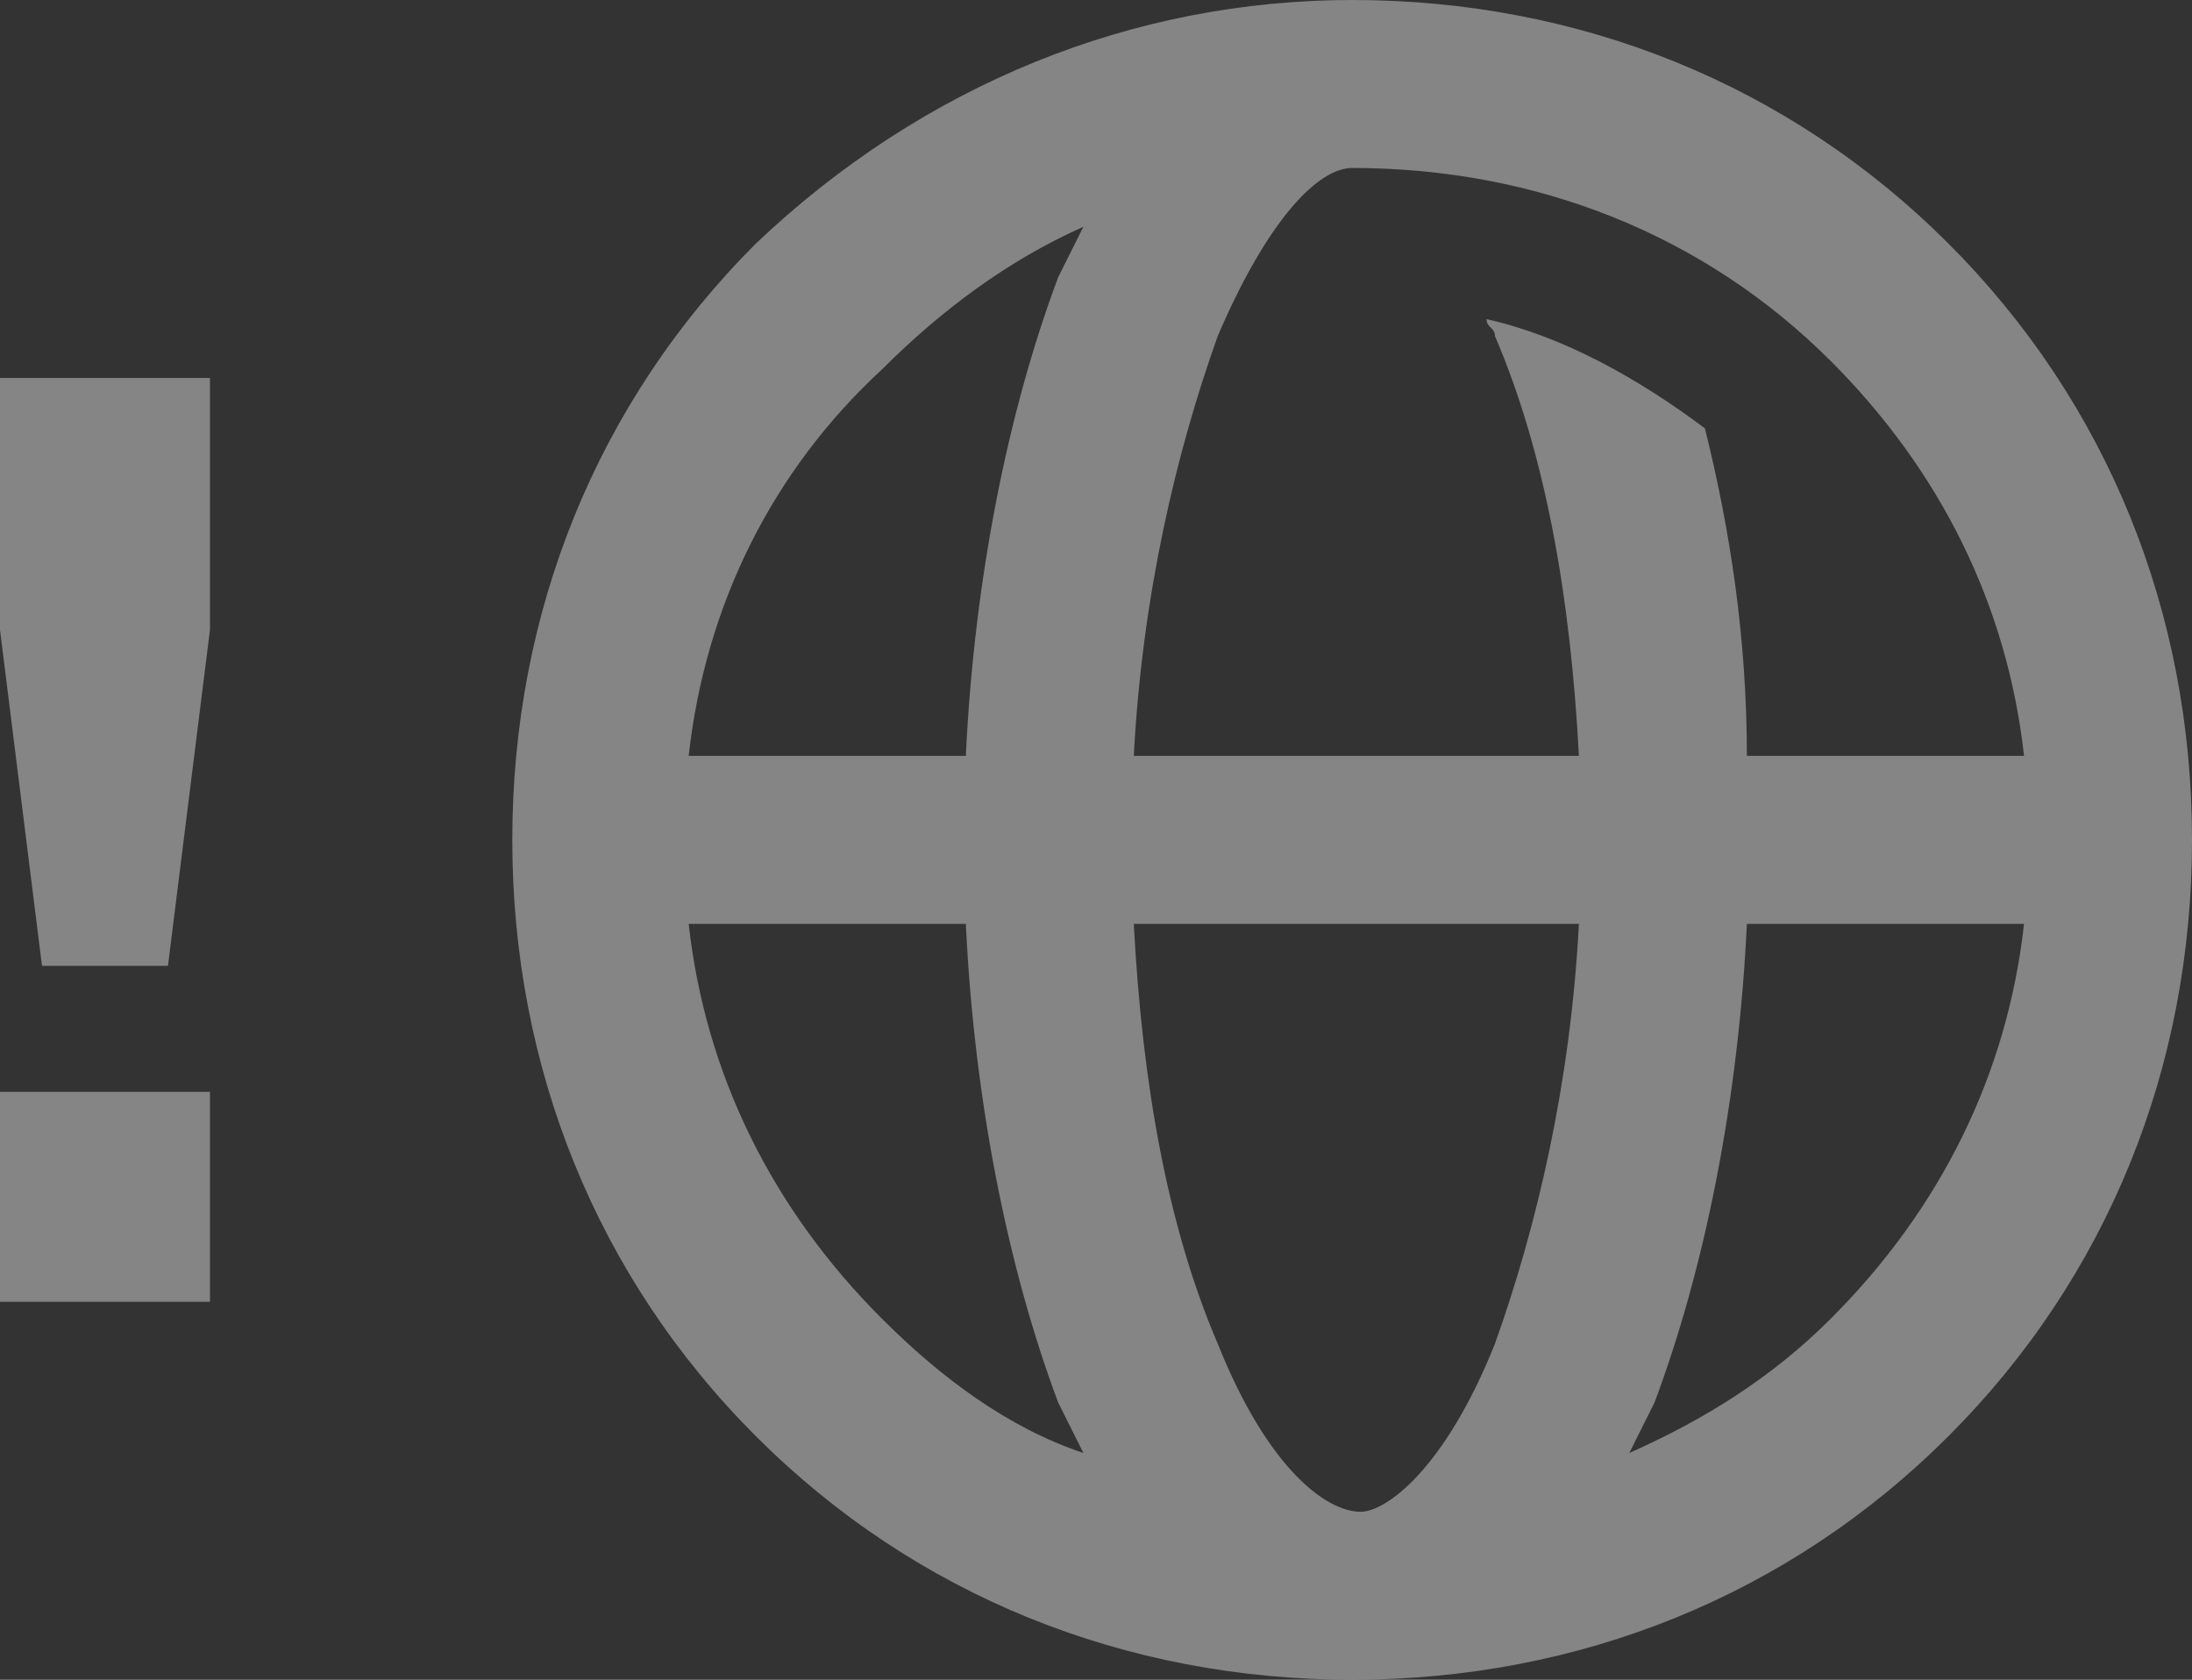 <?xml version="1.0" encoding="utf-8"?>
<!-- Generator: Adobe Illustrator 18.0.0, SVG Export Plug-In . SVG Version: 6.00 Build 0)  -->
<!DOCTYPE svg PUBLIC "-//W3C//DTD SVG 1.1//EN" "http://www.w3.org/Graphics/SVG/1.1/DTD/svg11.dtd">
<svg version="1.1" id="Layer_1" xmlns="http://www.w3.org/2000/svg" xmlns:xlink="http://www.w3.org/1999/xlink" x="0px" y="0px"
	 width="26.1px" height="20px" viewBox="0 0 26.1 20" enable-background="new 0 0 26.1 20" xml:space="preserve">
<rect x="0" y="0" width="26.1" height="20" fill="#333333" stroke="none"/>
<g opacity="0.4">
	<path fill="#FFFFFF" d="M26.1,10c0,2.7-1,5.2-2.9,7.1C21.3,19,18.8,20,16.1,20s-5.2-1-7.1-2.9c-1.9-1.9-2.9-4.4-2.9-7.1
		s1-5.2,2.9-7.1C11,1,13.5,0,16.1,0c2.7,0,5.2,1,7.1,2.9C25.1,4.8,26.1,7.3,26.1,10z M8.2,9h3.3c0.1-2.1,0.5-4.1,1.1-5.7
		c0.1-0.2,0.2-0.4,0.3-0.6c-0.9,0.4-1.7,1-2.4,1.7C9.2,5.6,8.4,7.2,8.2,9z M10.5,15.7c0.7,0.7,1.5,1.3,2.4,1.6
		c-0.1-0.2-0.2-0.4-0.3-0.6c-0.6-1.6-1-3.6-1.1-5.7H8.2C8.4,12.8,9.2,14.4,10.5,15.7z M16.1,2c-0.4,0-1,0.6-1.6,2
		c-0.5,1.4-0.9,3.1-1,5h5.3c-0.1-1.9-0.4-3.6-1-5c0-0.1-0.1-0.1-0.1-0.2c0.9,0.2,1.8,0.7,2.6,1.3c0.3,1.2,0.5,2.5,0.5,3.9h3.3
		c-0.2-1.8-1-3.4-2.3-4.7C20.3,2.8,18.3,2,16.1,2C16.1,2,16.1,2,16.1,2z M17.8,16c0.5-1.4,0.9-3.1,1-5h-5.3c0.1,1.9,0.4,3.6,1,5
		c0.6,1.5,1.3,2,1.7,2C16.5,18,17.2,17.5,17.8,16z M24.1,11h-3.3c-0.1,2.1-0.5,4.1-1.1,5.7c-0.1,0.2-0.2,0.4-0.3,0.6
		c0.9-0.4,1.7-0.9,2.4-1.6C23.1,14.4,23.9,12.8,24.1,11z"/>
</g>
<g opacity="0.4">
	<path fill="#FFFFFF" d="M2.5,4.5v3l-0.5,4H0.5L0,7.5v-3H2.5z M0,13h2.5v2.5H0V13z"/>
</g>
</svg>
